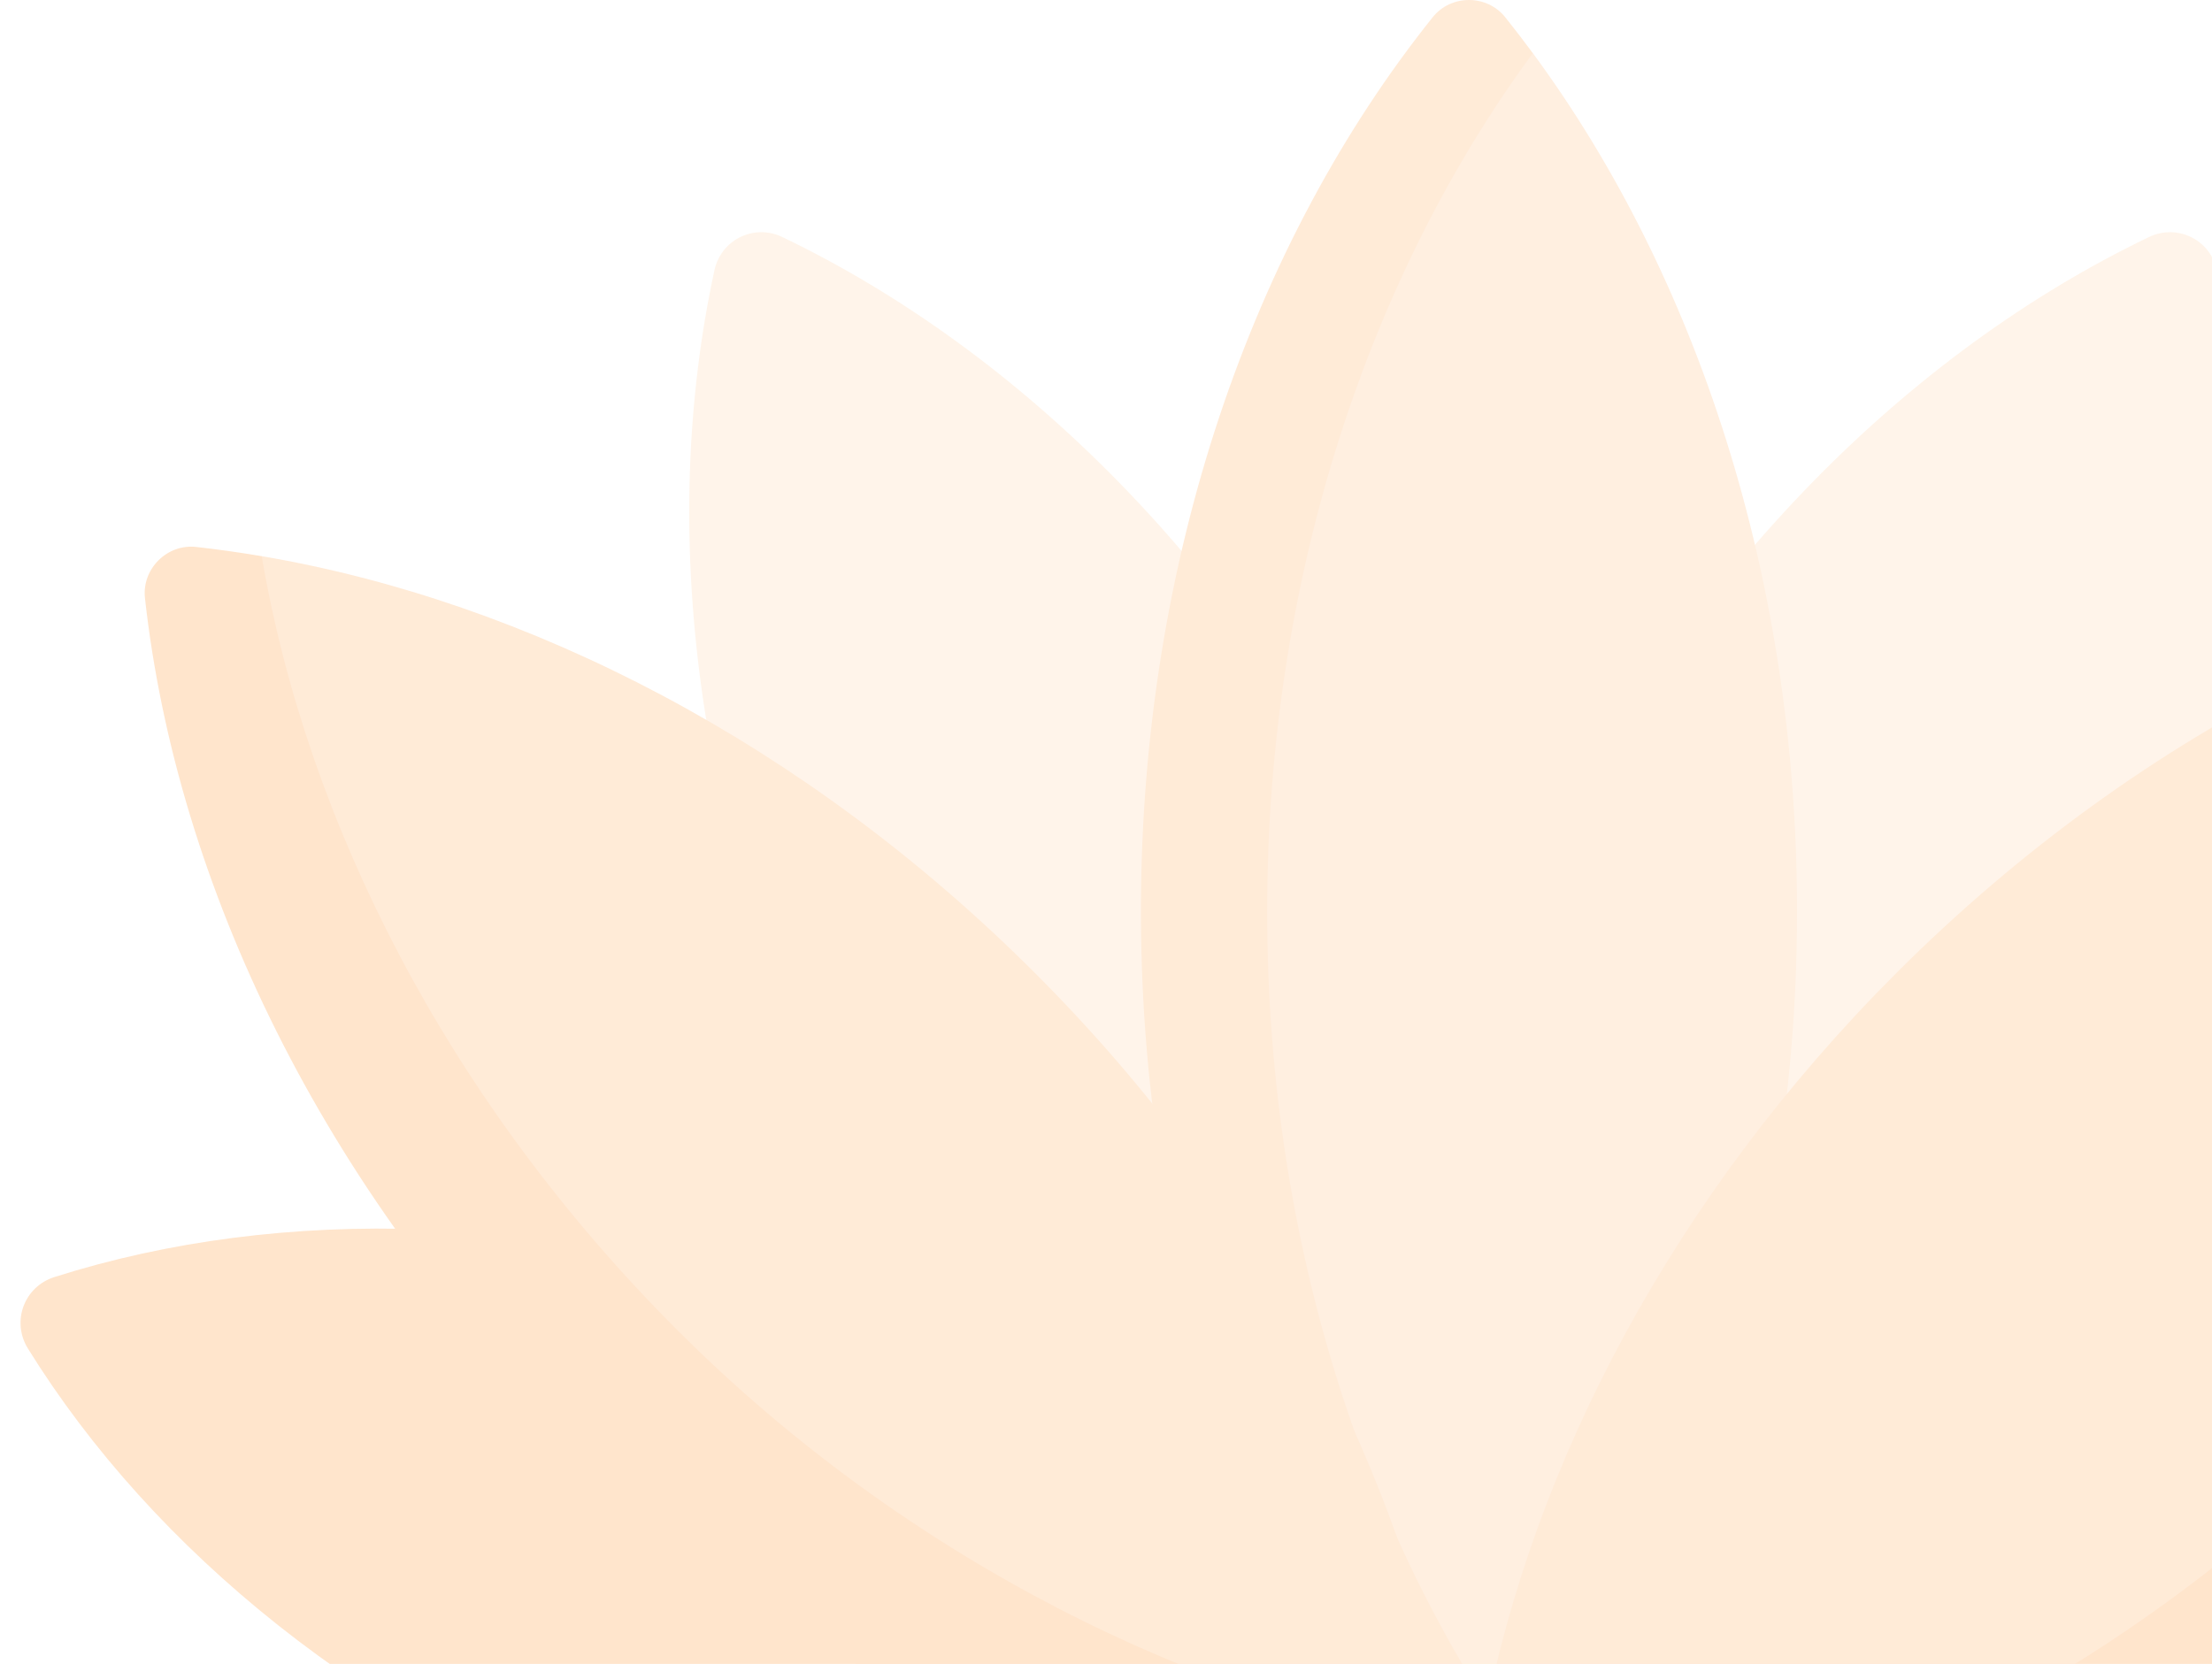 <svg width="105" height="79" viewBox="0 0 105 79" fill="none" xmlns="http://www.w3.org/2000/svg">
<g id="Group" opacity="0.4">
<path id="Vector" d="M99.417 53.523C106.174 39.698 107.898 25.105 105.233 12.83C104.917 11.376 103.35 10.61 102.008 11.254C90.686 16.692 80.229 27.016 73.471 40.84C66.208 55.698 64.761 71.445 68.326 84.246C80.618 79.196 92.154 68.381 99.417 53.523Z" fill="#FFE4CA"/>
<path id="Vector_2" d="M39.729 53.523C32.972 39.698 31.248 25.105 33.913 12.83C34.229 11.376 35.796 10.61 37.137 11.254C48.46 16.692 58.917 27.016 65.675 40.84C72.937 55.698 74.385 71.445 70.82 84.246C58.528 79.196 46.992 68.381 39.729 53.523Z" fill="#FFE4CA"/>
<path id="Vector_3" d="M72.763 2.525L70.02 2.4C61.499 13.046 56.961 26.532 56.961 43.267C56.961 61.101 60.215 77.043 69.731 87.757C79.248 77.043 85.302 61.101 85.302 43.267C85.302 27.408 80.515 13.046 72.763 2.525Z" fill="#FFD6B1"/>
<path id="Vector_4" d="M60.15 43.267C60.15 27.41 65.01 13.046 72.761 2.525C72.332 1.943 71.896 1.375 71.449 0.816C70.578 -0.272 68.881 -0.272 68.01 0.816C59.49 11.462 54.158 26.532 54.158 43.267C54.158 61.101 60.213 77.043 69.73 87.757C70.774 86.581 71.768 85.332 72.726 84.035C64.958 73.511 60.15 59.144 60.15 43.267Z" fill="#FFCC9C"/>
<path id="Vector_5" d="M108.736 86.731C121.663 81.957 131.831 73.603 137.773 64.026C138.568 62.745 137.957 61.089 136.519 60.632C125.779 57.217 112.622 57.477 99.695 62.251C85.676 67.429 74.903 76.816 69.244 87.407C80.429 91.777 94.717 91.909 108.736 86.731Z" fill="#FFBE80"/>
<path id="Vector_6" d="M30.363 86.731C17.436 81.957 7.268 73.603 1.326 64.026C0.531 62.745 1.142 61.089 2.58 60.632C13.32 57.217 26.477 57.477 39.404 62.251C53.423 67.429 64.196 76.816 69.855 87.407C58.671 91.777 44.382 91.909 30.363 86.731Z" fill="#FFBE80"/>
<path id="Vector_7" d="M90.023 46.19C101.857 34.357 116.282 27.471 129.835 25.968C131.22 25.814 132.42 27.014 132.266 28.399C130.763 41.952 123.878 56.378 112.044 68.212C99.433 80.823 83.879 87.813 69.574 88.66L67.894 85.222L69.552 82.942C69.552 82.942 70.42 81.875 70.425 81.847C72.754 69.544 79.392 56.822 90.023 46.19Z" fill="#FFCC9C"/>
<path id="Vector_8" d="M49.124 46.191C38.192 35.259 25.049 28.55 12.425 26.406L10.217 28.718C11.72 42.271 17.402 54.252 29.236 66.086C41.846 78.697 53.638 86.111 67.943 86.958L68.911 82.943C66.776 70.303 60.071 57.137 49.124 46.191Z" fill="#FFCC9C"/>
<path id="Vector_9" d="M69.55 82.943C56.91 80.808 43.106 74.103 32.158 63.156C21.227 52.225 14.569 39.029 12.424 26.406C11.382 26.229 10.345 26.083 9.312 25.968C7.927 25.814 6.727 27.014 6.881 28.399C8.384 41.953 15.269 56.378 27.103 68.212C39.714 80.823 55.267 87.814 69.572 88.66L69.55 82.943Z" fill="#FFBE80"/>
</g>
</svg>
